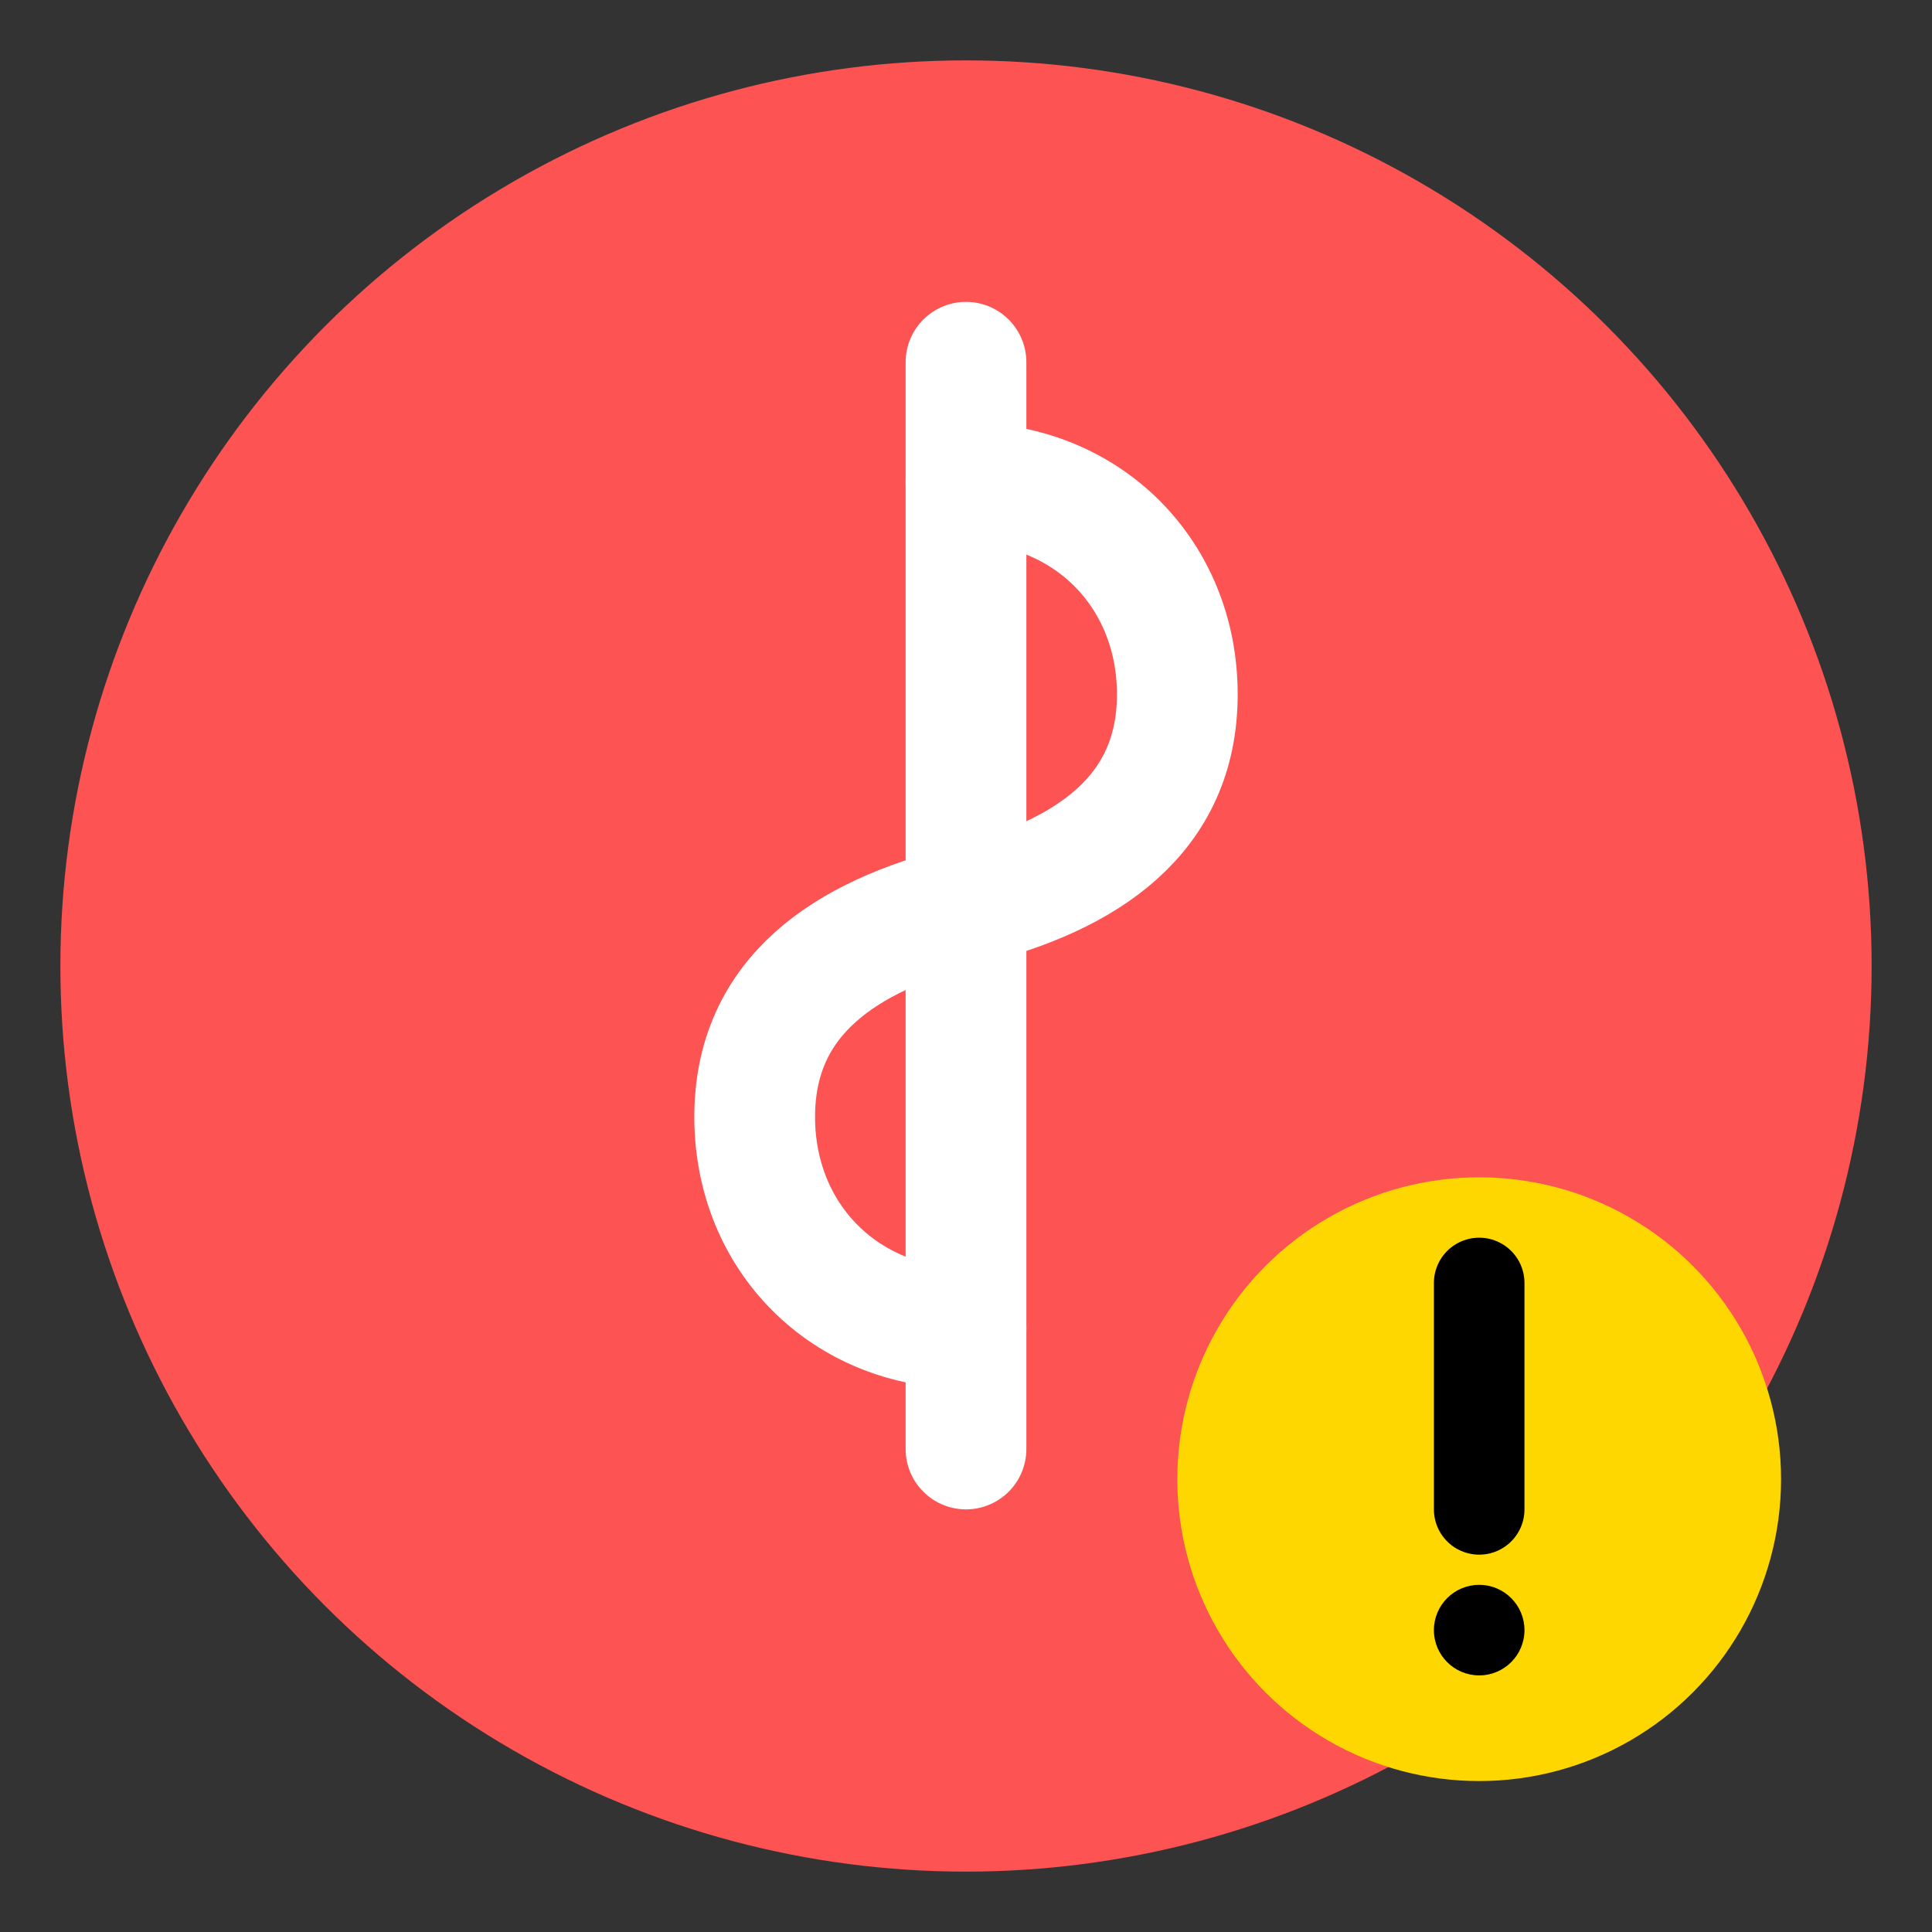 <?xml version="1.0" encoding="UTF-8" standalone="no"?>
<svg width="128" height="128" viewBox="0 0 128 128" xmlns="http://www.w3.org/2000/svg">
    <rect x="0" y="0" width="128" height="128" fill="#333333" stroke="none"/>
    <!-- Background circle -->
    <circle cx="64" cy="64" r="60" fill="#FD5353" />
    
    <!-- Paywall symbol (stylized dollar sign and lock) -->
    <path d="M64 32 
             C72 32 78 38 78 46
             C78 54 72 58 64 60
             C56 62 50 66 50 74
             C50 82 56 88 64 88" 
          stroke="white" 
          stroke-width="8" 
          fill="none" 
          stroke-linecap="round"/>
    
    <!-- Vertical line through dollar sign -->
    <line x1="64" y1="24" x2="64" y2="96" 
          stroke="white" 
          stroke-width="8" 
          stroke-linecap="round"/>
          
    <!-- Warning exclamation mark -->
    <circle cx="98" cy="98" r="20" fill="#FFD700"/>
    <path d="M98 85v15" stroke="black" stroke-width="6" stroke-linecap="round"/>
    <circle cx="98" cy="108" r="3" fill="black"/>
</svg>

